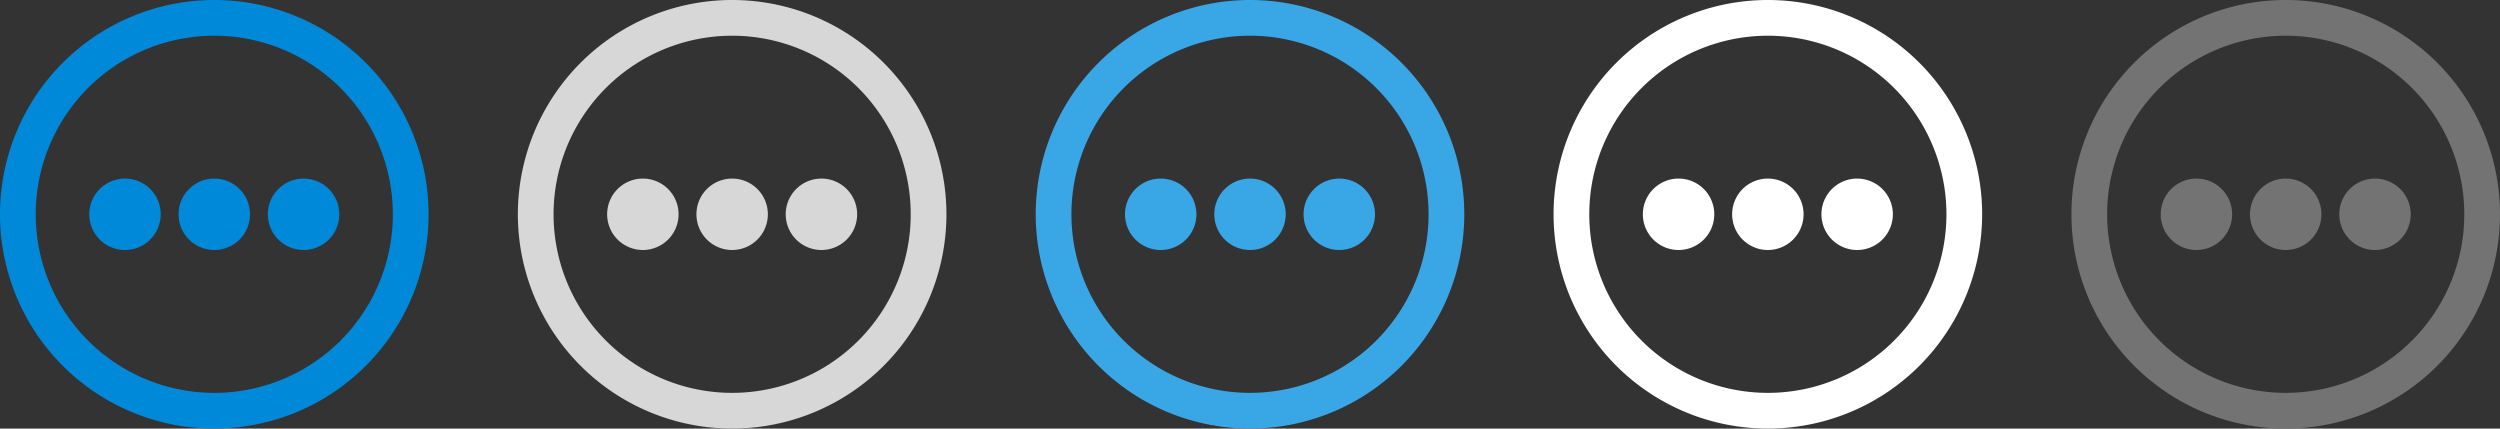<svg xmlns="http://www.w3.org/2000/svg" width="140" height="24" viewBox="0 0 140 24"><rect x="0" y="0" width="140" height="24" fill="#333333" stroke="none"/><defs><style>.cls-1{fill:#0089d9;}.cls-1,.cls-2,.cls-3,.cls-4,.cls-5{fill-rule:evenodd;}.cls-2{fill:#d7d7d7;}.cls-3{fill:#39a6e6;}.cls-4{fill:#fff;}.cls-5{fill:#737373;}</style></defs><title>24_</title><g id="More"><path class="cls-1" d="M12,10a2,2,0,1,0,2,2A2,2,0,0,0,12,10ZM7,10a2,2,0,1,0,2,2A2,2,0,0,0,7,10ZM12,0A12,12,0,1,0,24,12,12,12,0,0,0,12,0Zm0,22A10,10,0,1,1,22,12,10,10,0,0,1,12,22Zm5-12a2,2,0,1,0,2,2A2,2,0,0,0,17,10Z"/><path class="cls-2" d="M36,10a2,2,0,1,0,2,2A2,2,0,0,0,36,10Zm5,0a2,2,0,1,0,2,2A2,2,0,0,0,41,10ZM41,0A12,12,0,1,0,53,12,12,12,0,0,0,41,0Zm0,22A10,10,0,1,1,51,12,10,10,0,0,1,41,22Zm5-12a2,2,0,1,0,2,2A2,2,0,0,0,46,10Z"/><path class="cls-3" d="M65,10a2,2,0,1,0,2,2A2,2,0,0,0,65,10Zm5,0a2,2,0,1,0,2,2A2,2,0,0,0,70,10ZM70,0A12,12,0,1,0,82,12,12,12,0,0,0,70,0Zm0,22A10,10,0,1,1,80,12,10,10,0,0,1,70,22Zm5-12a2,2,0,1,0,2,2A2,2,0,0,0,75,10Z"/><path class="cls-4" d="M99,10a2,2,0,1,0,2,2A2,2,0,0,0,99,10Zm-5,0a2,2,0,1,0,2,2A2,2,0,0,0,94,10ZM99,0a12,12,0,1,0,12,12A12,12,0,0,0,99,0Zm0,22a10,10,0,1,1,10-10A10,10,0,0,1,99,22Zm5-12a2,2,0,1,0,2,2A2,2,0,0,0,104,10Z"/><path class="cls-5" d="M123,10a2,2,0,1,0,2,2A2,2,0,0,0,123,10Zm5,0a2,2,0,1,0,2,2A2,2,0,0,0,128,10Zm0-10a12,12,0,1,0,12,12A12,12,0,0,0,128,0Zm0,22a10,10,0,1,1,10-10A10,10,0,0,1,128,22Zm5-12a2,2,0,1,0,2,2A2,2,0,0,0,133,10Z"/></g></svg>